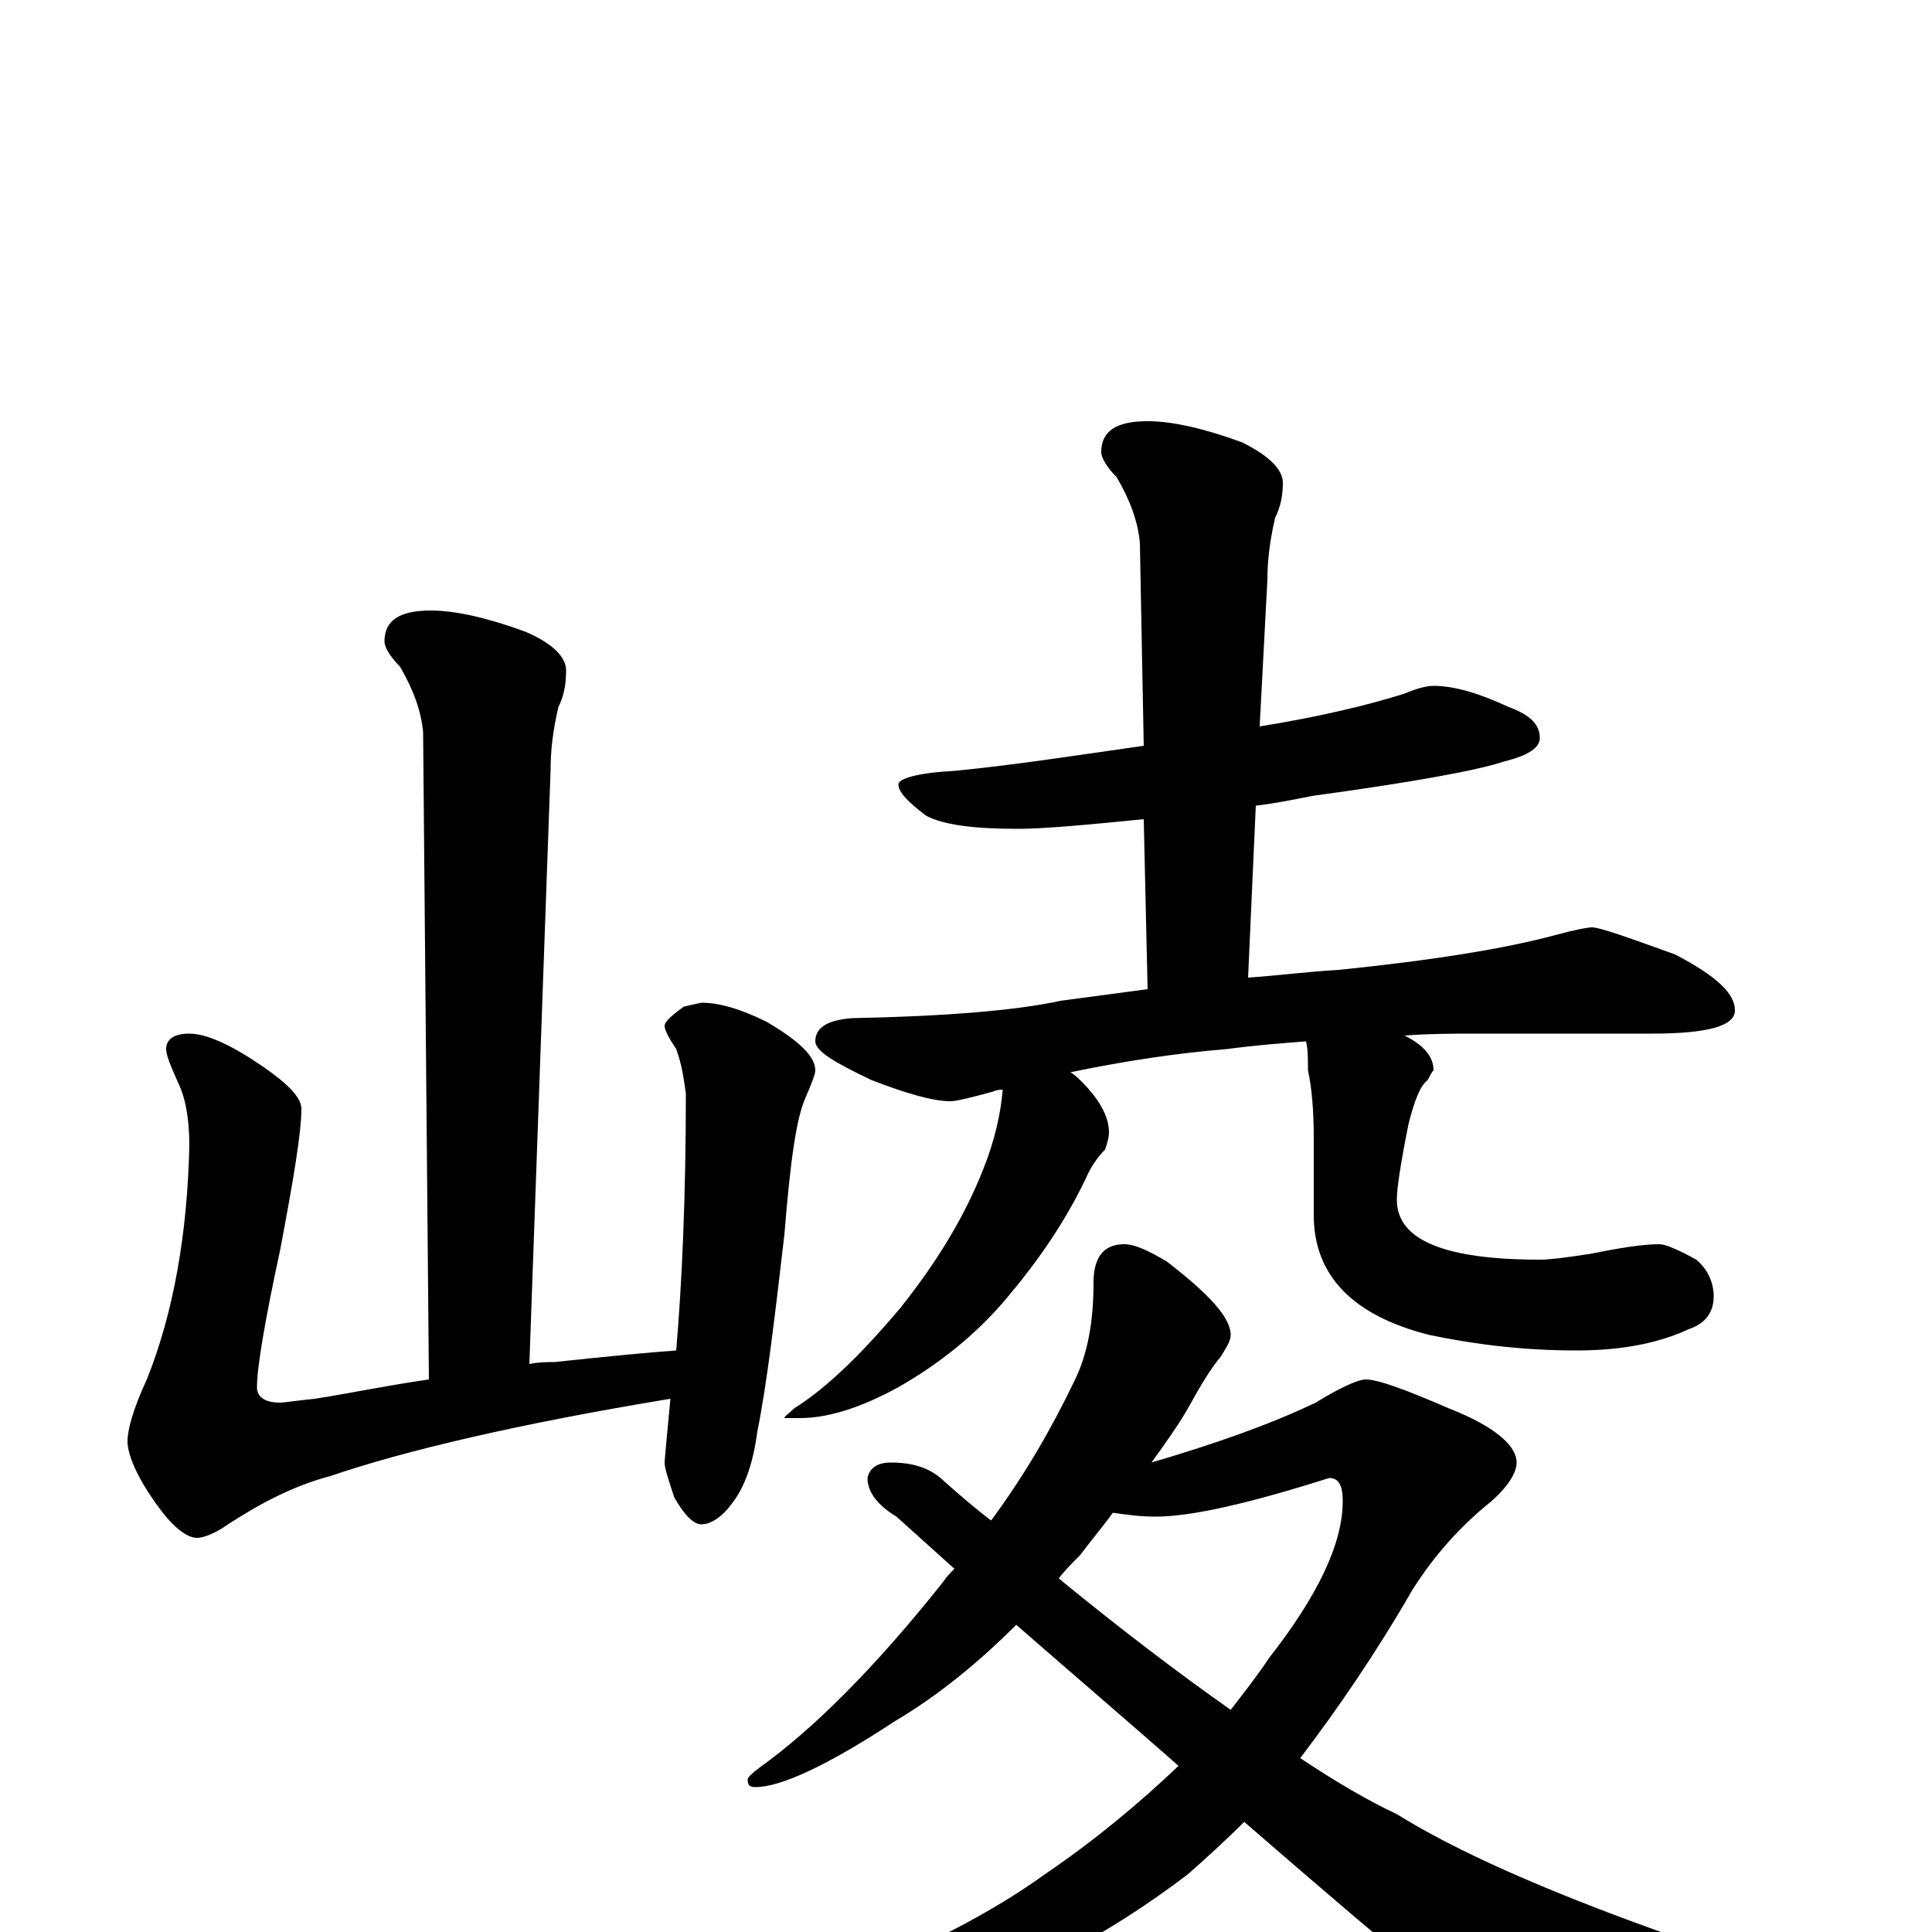 <?xml version="1.0" encoding="utf-8" ?>
<!DOCTYPE svg PUBLIC "-//W3C//DTD SVG 1.1//EN" "http://www.w3.org/Graphics/SVG/1.1/DTD/svg11.dtd">
<svg version="1.1" id="Layer_1" xmlns="http://www.w3.org/2000/svg" xmlns:xlink="http://www.w3.org/1999/xlink" x="0px" y="145px" width="1000px" height="1000px" viewBox="0 0 1000 1000" enable-background="new 0 0 1000 1000" xml:space="preserve">
<g id="Layer_1">
<path id="glyph" transform="matrix(1 0 0 -1 0 1000)" d="M223,684C236,684 253,680 272,673C286,667 293,660 293,653C293,646 292,640 289,634C286,621 285,611 285,602l-11,-308C279,295 283,295 287,295C315,298 336,300 350,301C353,336 355,381 355,434C354,441 353,449 350,457C346,463 344,467 344,469C344,471 347,474 354,479l9,2C372,481 383,478 397,471C414,461 422,453 422,446C422,444 420,439 417,432C412,421 409,398 406,361C401,318 397,284 392,259C390,244 386,231 379,222C374,215 368,211 363,211C359,211 354,216 349,225C346,234 344,240 344,243C344,244 345,255 347,276C268,263 209,249 171,236C152,231 135,222 118,211C111,206 105,204 102,204C97,204 90,209 82,220C71,235 66,247 66,254C66,260 69,271 76,286C90,321 97,362 98,407C98,421 96,432 92,440C88,449 86,454 86,457C86,462 90,465 98,465C107,465 120,459 136,448C149,439 156,432 156,426C156,414 152,390 145,353C137,316 133,292 133,282C133,277 137,274 145,274C147,274 153,275 163,276C182,279 201,283 222,286l-3,335C218,632 214,643 207,655C202,660 199,665 199,668C199,679 207,684 223,684M742,645C753,645 766,641 781,634C792,630 797,625 797,618C797,613 791,609 779,606C764,601 730,595 679,588C669,586 659,584 650,583l-4,-89C661,495 676,497 693,498C742,503 779,509 805,516C816,519 822,520 824,520C828,520 842,515 867,506C888,495 898,486 898,477C898,469 884,465 855,465l-92,0C752,465 740,465 727,464C737,459 742,453 742,446C741,445 740,443 739,441C735,438 732,430 729,418C725,398 723,385 723,379C723,358 748,348 797,348C802,348 810,349 823,351C838,354 850,356 859,356C862,356 869,353 878,348C884,343 887,336 887,329C887,321 883,315 874,312C859,305 840,301 816,301C789,301 764,304 740,309C700,319 680,340 680,371l0,40C680,425 679,437 677,446C677,452 677,457 676,461C663,460 650,459 635,457C610,455 583,451 554,445C556,444 558,442 560,440C569,431 574,422 574,414C574,411 573,408 572,405C569,402 565,397 562,390C551,367 537,347 521,328C505,309 486,294 465,282C445,271 428,266 414,266l-8,0C406,267 408,268 411,271C427,281 445,298 466,323C486,348 500,372 509,395C515,410 518,424 519,436C518,436 516,436 514,435C503,432 495,430 492,430C483,430 469,434 451,441C432,450 422,456 422,461C422,468 428,472 441,473C490,474 526,477 549,482C564,484 579,486 594,488l-2,88C562,573 540,571 527,571C504,571 488,573 479,578C470,585 465,590 465,594C465,597 475,600 494,601C525,604 557,609 592,614l-2,105C589,730 585,741 578,753C573,758 570,763 570,766C570,777 578,782 594,782C607,782 624,778 643,771C657,764 664,757 664,750C664,744 663,738 660,732C657,719 656,709 656,700l-4,-76C683,629 708,635 727,641C734,644 739,645 742,645M582,356C587,356 594,353 604,347C626,330 637,318 637,309C637,306 635,303 632,298C627,292 622,284 616,273C611,264 604,254 596,243C630,253 658,263 681,274C694,282 703,286 707,286C713,286 727,281 750,271C773,262 785,252 785,243C785,238 781,231 772,223C757,211 743,196 731,177C712,144 692,115 673,90C691,78 708,68 723,61C768,33 844,3 950,-30C968,-36 977,-40 977,-43C977,-46 969,-50 954,-53C918,-62 886,-66 859,-66C821,-66 795,-62 781,-55C772,-52 727,-15 644,57C634,47 624,38 615,30C573,-2 529,-25 484,-39C445,-49 410,-54 379,-54C368,-54 363,-53 363,-50C438,-27 498,-1 541,30C566,47 589,66 610,86C585,108 557,132 526,159C506,139 485,122 463,109C428,86 404,75 391,75C388,75 387,76 387,79C387,80 389,82 393,85C421,105 453,137 488,181C490,184 492,186 494,188C484,197 474,206 464,215C454,221 449,228 449,235C450,240 454,243 461,243C473,243 482,240 489,233C497,226 505,219 513,213C530,236 544,260 556,285C563,299 566,316 566,336C566,349 571,356 582,356M548,183C581,156 610,134 637,115C644,124 651,133 657,142C682,174 695,201 695,223C695,231 693,235 688,235C647,222 617,215 598,215C590,215 583,216 576,217C571,210 565,203 559,195C555,191 551,187 548,183z"/>
</g>
</svg>
